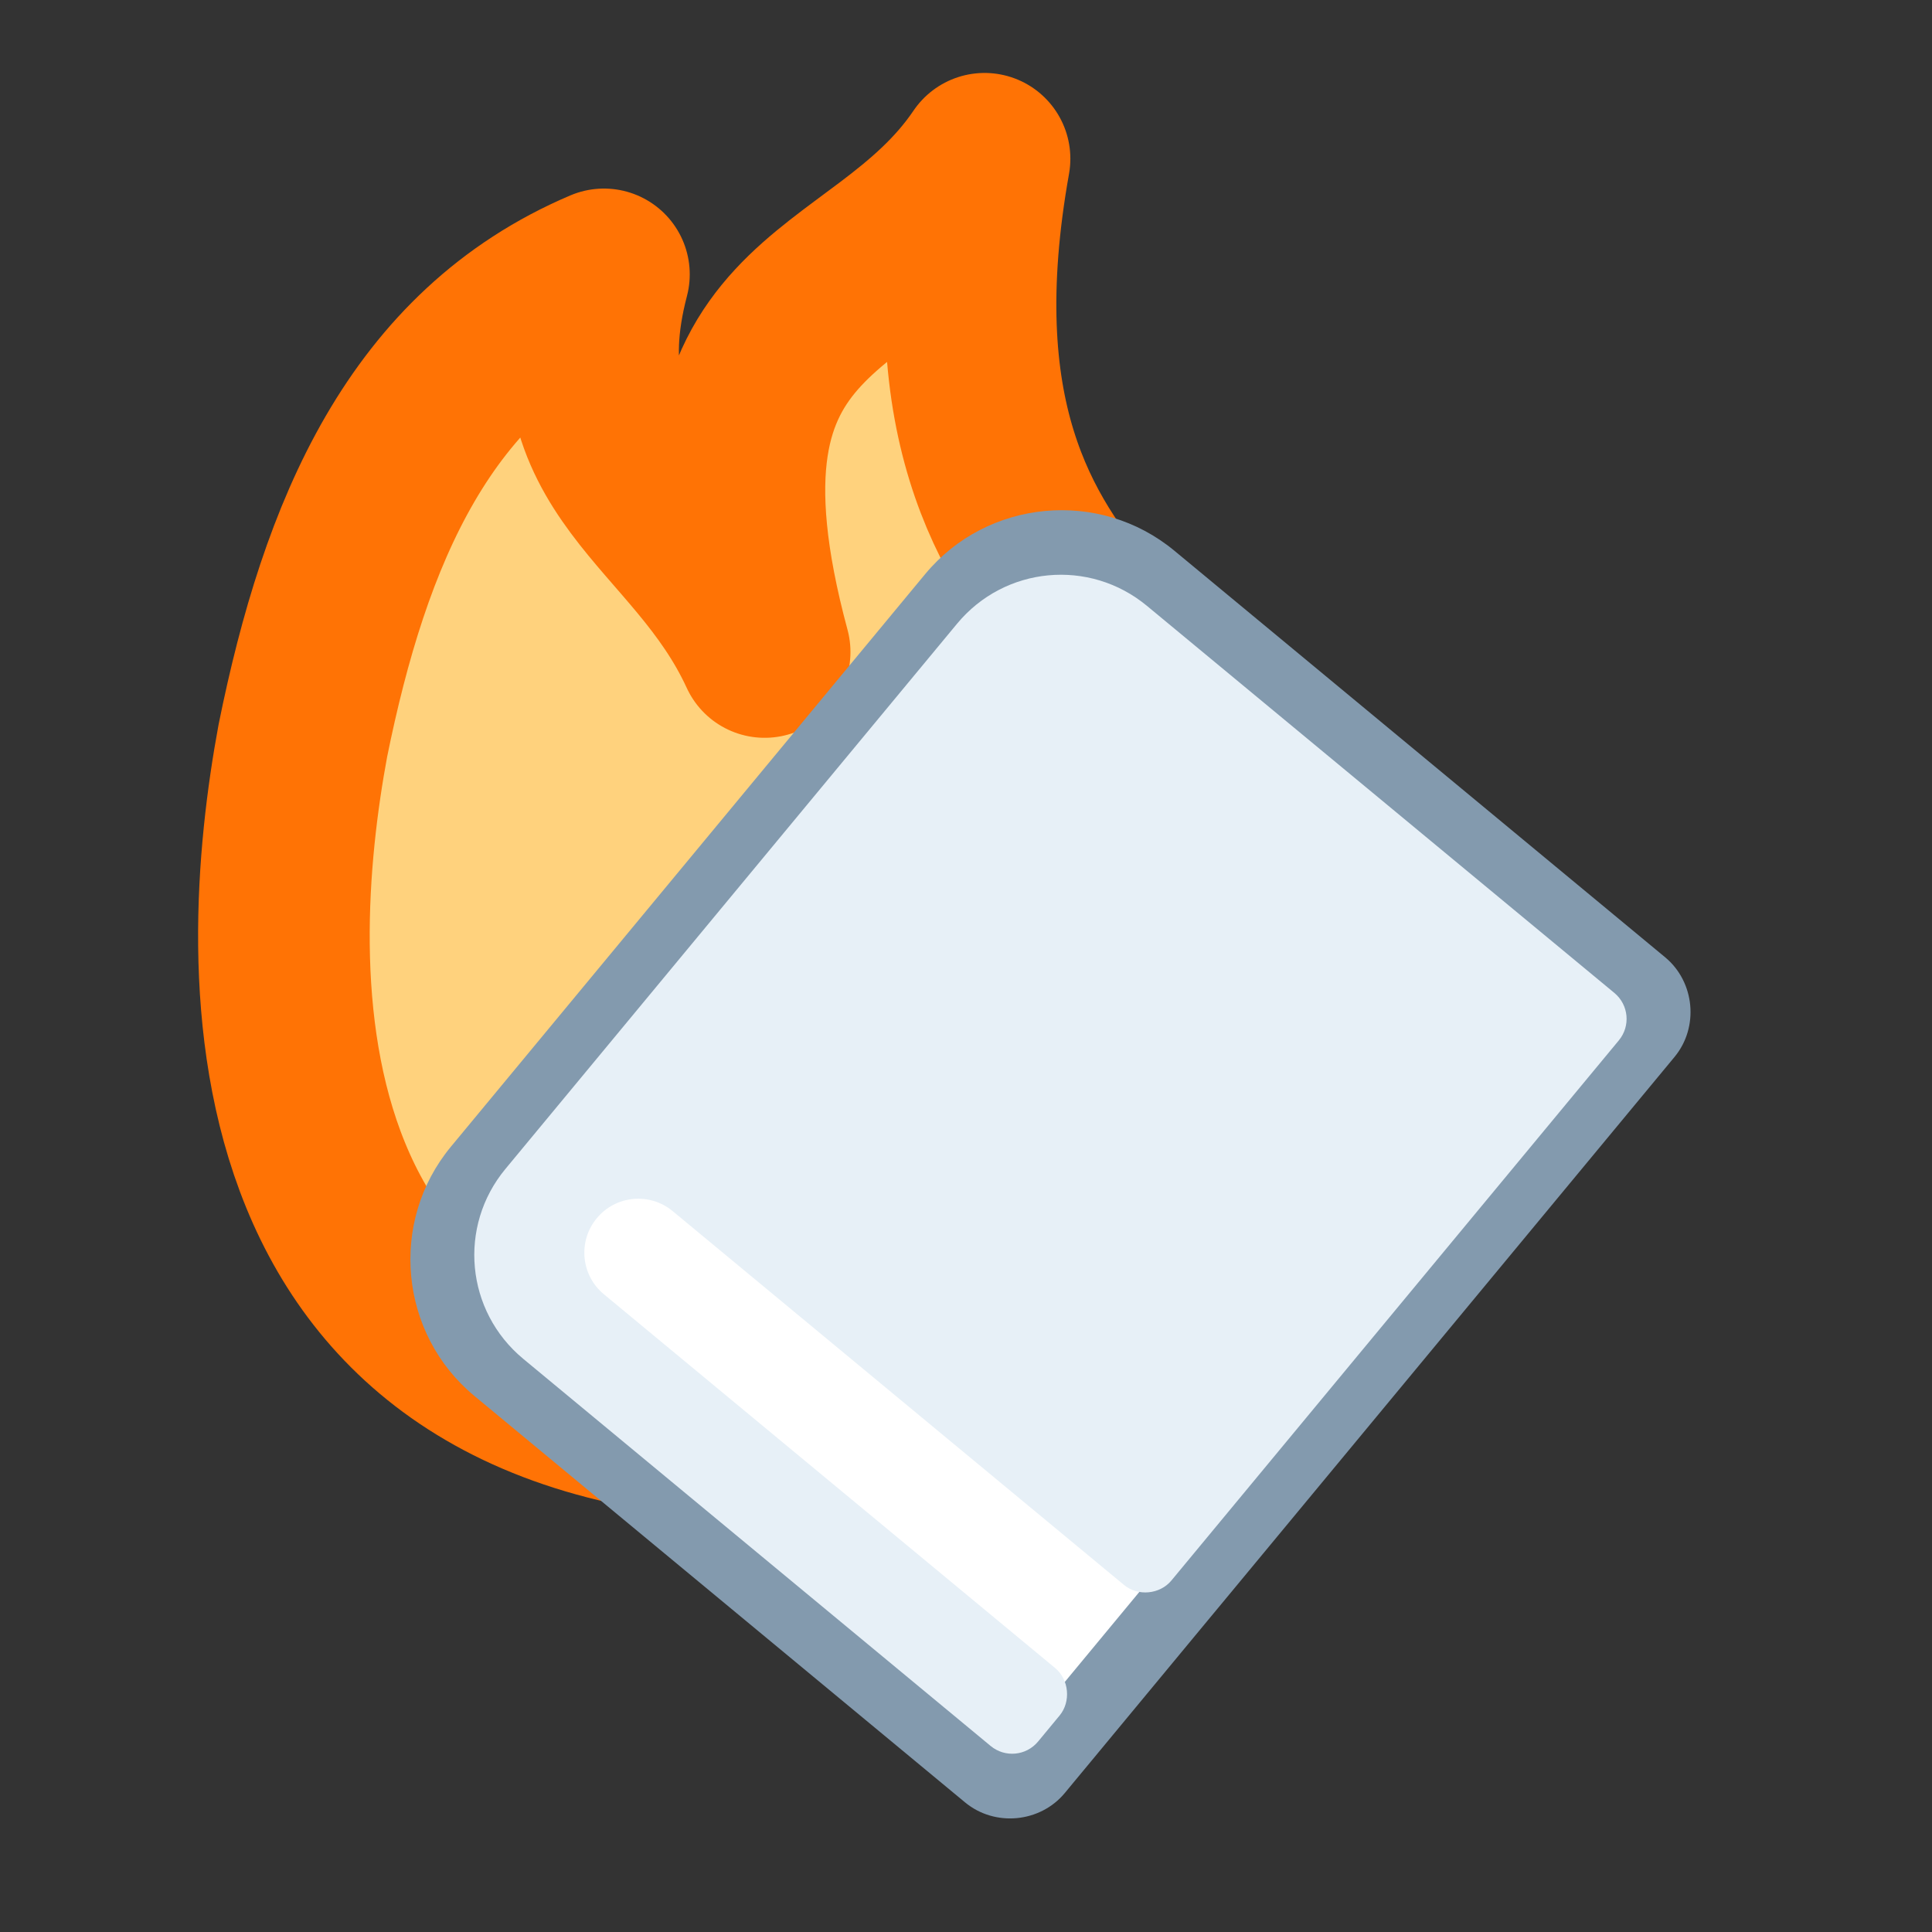 <?xml version="1.0" encoding="UTF-8" standalone="no"?>
<!-- Created with Inkscape (http://www.inkscape.org/) -->

<svg
   xmlns:dc="http://purl.org/dc/elements/1.1/"
   xmlns:cc="http://creativecommons.org/ns#"
   xmlns:rdf="http://www.w3.org/1999/02/22-rdf-syntax-ns#"
   xmlns:svg="http://www.w3.org/2000/svg"
   xmlns="http://www.w3.org/2000/svg"
   xmlns:sodipodi="http://sodipodi.sourceforge.net/DTD/sodipodi-0.dtd"
   xmlns:inkscape="http://www.inkscape.org/namespaces/inkscape"
   width="96"
   height="96"
   viewBox="0 0 25.4 25.4"
   version="1.1"
   id="svg1718"
   inkscape:version="0.92.2 5c3e80d, 2017-08-06"
   sodipodi:docname="tricks_antitech.svg">
  <rect x="0" y="0" width="25.4" height="25.4" fill="#333333" stroke="none"/>
  <defs
     id="defs1712">
    <mask
       maskUnits="userSpaceOnUse"
       id="mask1853">
      <rect
         style="opacity:1;vector-effect:none;fill:#ffffff;fill-opacity:1;stroke:none;stroke-width:2.646;stroke-linecap:round;stroke-linejoin:miter;stroke-miterlimit:4;stroke-dasharray:none;stroke-dashoffset:0;stroke-opacity:1;paint-order:markers stroke fill"
         id="rect1855"
         width="14.616"
         height="42.31"
         x="545.135"
         y="-163.025" />
    </mask>
    <clipPath
       clipPathUnits="userSpaceOnUse"
       id="clipPath5519">
      <g
         id="g5531"
         transform="translate(1.058)">
        <rect
           style="display:inline;opacity:1;fill:#f2cc00;fill-opacity:1;fill-rule:nonzero;stroke:none;stroke-width:2.627;stroke-linecap:square;stroke-miterlimit:6;stroke-dasharray:none;stroke-dashoffset:0;stroke-opacity:1;paint-order:markers stroke fill"
           id="rect5521"
           width="38.171"
           height="2.646"
           x="52.453"
           y="136.108" />
        <rect
           style="display:inline;opacity:1;fill:#f2cc00;fill-opacity:1;fill-rule:nonzero;stroke:none;stroke-width:2.627;stroke-linecap:square;stroke-miterlimit:6;stroke-dasharray:none;stroke-dashoffset:0;stroke-opacity:1;paint-order:markers stroke fill"
           id="rect5523"
           width="38.171"
           height="2.646"
           x="52.453"
           y="141.4" />
        <rect
           style="display:inline;opacity:1;fill:#f2cc00;fill-opacity:1;fill-rule:nonzero;stroke:none;stroke-width:2.627;stroke-linecap:square;stroke-miterlimit:6;stroke-dasharray:none;stroke-dashoffset:0;stroke-opacity:1;paint-order:markers stroke fill"
           id="rect5525"
           width="38.171"
           height="2.646"
           x="52.453"
           y="130.817" />
        <rect
           style="display:inline;opacity:1;fill:#f2cc00;fill-opacity:1;fill-rule:nonzero;stroke:none;stroke-width:2.627;stroke-linecap:square;stroke-miterlimit:6;stroke-dasharray:none;stroke-dashoffset:0;stroke-opacity:1;paint-order:markers stroke fill"
           id="rect5527"
           width="38.171"
           height="2.646"
           x="52.453"
           y="125.525" />
        <rect
           style="display:inline;opacity:1;fill:#f2cc00;fill-opacity:1;fill-rule:nonzero;stroke:none;stroke-width:2.627;stroke-linecap:square;stroke-miterlimit:6;stroke-dasharray:none;stroke-dashoffset:0;stroke-opacity:1;paint-order:markers stroke fill"
           id="rect5529"
           width="38.171"
           height="2.646"
           x="52.453"
           y="120.234" />
      </g>
    </clipPath>
    <clipPath
       clipPathUnits="userSpaceOnUse"
       id="clipPath5533">
      <g
         id="g5545"
         transform="translate(-0.529)">
        <rect
           style="display:inline;opacity:1;fill:#f2cc00;fill-opacity:1;fill-rule:nonzero;stroke:none;stroke-width:2.627;stroke-linecap:square;stroke-miterlimit:6;stroke-dasharray:none;stroke-dashoffset:0;stroke-opacity:1;paint-order:markers stroke fill"
           id="rect5535"
           width="38.171"
           height="2.646"
           x="-6.615"
           y="14.552" />
        <rect
           style="display:inline;opacity:1;fill:#f2cc00;fill-opacity:1;fill-rule:nonzero;stroke:none;stroke-width:2.627;stroke-linecap:square;stroke-miterlimit:6;stroke-dasharray:none;stroke-dashoffset:0;stroke-opacity:1;paint-order:markers stroke fill"
           id="rect5537"
           width="38.171"
           height="2.646"
           x="-6.615"
           y="19.844" />
        <rect
           style="display:inline;opacity:1;fill:#f2cc00;fill-opacity:1;fill-rule:nonzero;stroke:none;stroke-width:2.627;stroke-linecap:square;stroke-miterlimit:6;stroke-dasharray:none;stroke-dashoffset:0;stroke-opacity:1;paint-order:markers stroke fill"
           id="rect5539"
           width="38.171"
           height="2.646"
           x="-6.615"
           y="9.26" />
        <rect
           style="display:inline;opacity:1;fill:#f2cc00;fill-opacity:1;fill-rule:nonzero;stroke:none;stroke-width:2.627;stroke-linecap:square;stroke-miterlimit:6;stroke-dasharray:none;stroke-dashoffset:0;stroke-opacity:1;paint-order:markers stroke fill"
           id="rect5541"
           width="38.171"
           height="2.646"
           x="-6.615"
           y="3.969" />
        <rect
           style="display:inline;opacity:1;fill:#f2cc00;fill-opacity:1;fill-rule:nonzero;stroke:none;stroke-width:2.627;stroke-linecap:square;stroke-miterlimit:6;stroke-dasharray:none;stroke-dashoffset:0;stroke-opacity:1;paint-order:markers stroke fill"
           id="rect5543"
           width="38.171"
           height="2.646"
           x="-6.615"
           y="-1.323" />
      </g>
    </clipPath>
  </defs>
  <sodipodi:namedview
     id="base"
     pagecolor="#ffffff"
     bordercolor="#666666"
     borderopacity="1.0"
     inkscape:pageopacity="0.0"
     inkscape:pageshadow="2"
     inkscape:zoom="4.9153477"
     inkscape:cx="63.875329"
     inkscape:cy="43.830911"
     inkscape:document-units="px"
     inkscape:current-layer="layer1"
     showgrid="false"
     fit-margin-top="0"
     fit-margin-left="0"
     fit-margin-right="0"
     fit-margin-bottom="0"
     inkscape:window-width="1440"
     inkscape:window-height="856"
     inkscape:window-x="0"
     inkscape:window-y="0"
     inkscape:window-maximized="0"
     inkscape:snap-global="false"
     units="px" />
  <g
     inkscape:groupmode="layer"
     id="layer2"
     inkscape:label="Layer 2"
     style="display:inline">
    <path
       style="display:inline;fill:#ffd27d;fill-opacity:1;stroke:#ff7305;stroke-width:2.256;stroke-linecap:butt;stroke-linejoin:round;stroke-miterlimit:8;stroke-dasharray:none;stroke-opacity:1;paint-order:markers stroke fill"
       d="m 12.944,2.087 c -1.203,6.738 3.901,6.419 3.286,9.947 -0.419,2.907 -2.675,6.929 -5.64,6.84 C 3.128,18.964 3.432,12.703 3.982,9.736 4.535,7.006 5.515,4.637 7.94,3.607 7.263,6.198 9.165,6.639 10.053,8.572 8.763,3.79 11.556,4.14 12.944,2.087 Z"
       id="path1554"
       inkscape:connector-curvature="0"
       sodipodi:nodetypes="ccccccc" />
    <path
       style="display:inline;fill:#fffbcf;fill-opacity:1;stroke:none;stroke-width:0.207px;stroke-linecap:butt;stroke-linejoin:miter;stroke-opacity:1"
       d="m 13.442,10.164 c -0.308,2.678 0.158,3.671 -1.684,5.078 0.078,1.436 0.684,1.72 1.283,2.02 0.66,-0.125 1.336,-0.186 1.684,-1.583 0.04,-2.012 -0.157,-3.936 -1.283,-5.514 z"
       id="path1556"
       inkscape:connector-curvature="0"
       sodipodi:nodetypes="ccccc" />
  </g>
  <g
     inkscape:label="Layer 1"
     inkscape:groupmode="layer"
     id="layer1"
     transform="translate(-59.068,-118.911)"
     style="display:inline">
    <g
       transform="matrix(0.881,0.172,-0.172,0.881,-11.888,-126.662)"
       style="stroke-width:0.132;stroke-miterlimit:4;stroke-dasharray:none"
       id="g5824-3-1">
      <rect
         style="opacity:1;vector-effect:none;fill:#ffffff;fill-opacity:1;stroke:none;stroke-width:0.049;stroke-linecap:round;stroke-linejoin:miter;stroke-miterlimit:4;stroke-dasharray:none;stroke-dashoffset:0;stroke-opacity:1;paint-order:markers stroke fill"
         id="rect5820-6-8"
         width="10.283"
         height="3.284"
         x="253.092"
         y="166.694"
         transform="rotate(28.59)" />
      <path
         style="color:#000000;font-style:normal;font-variant:normal;font-weight:normal;font-stretch:normal;font-size:medium;line-height:normal;font-family:sans-serif;font-variant-ligatures:normal;font-variant-position:normal;font-variant-caps:normal;font-variant-numeric:normal;font-variant-alternates:normal;font-feature-settings:normal;text-indent:0;text-align:start;text-decoration:none;text-decoration-line:none;text-decoration-style:solid;text-decoration-color:#000000;letter-spacing:normal;word-spacing:normal;text-transform:none;writing-mode:lr-tb;direction:ltr;text-orientation:mixed;dominant-baseline:auto;baseline-shift:baseline;text-anchor:start;white-space:normal;shape-padding:0;clip-rule:nonzero;display:inline;overflow:visible;visibility:visible;opacity:1;isolation:auto;mix-blend-mode:normal;color-interpolation:sRGB;color-interpolation-filters:linearRGB;solid-color:#000000;solid-opacity:1;vector-effect:none;fill:#839aae;fill-opacity:1;fill-rule:nonzero;stroke:none;stroke-width:1.037;stroke-linecap:round;stroke-linejoin:miter;stroke-miterlimit:4;stroke-dasharray:none;stroke-dashoffset:0;stroke-opacity:1;paint-order:markers stroke fill;color-rendering:auto;image-rendering:auto;shape-rendering:auto;text-rendering:auto;enable-background:accumulate"
         d="m 148.432,257.983 c -1.253,-0.683 -2.834,-0.217 -3.517,1.036 l -5.21,9.561 c -0.683,1.253 -0.217,2.834 1.036,3.517 l 8.195,4.466 c 0.497,0.271 1.136,0.082 1.407,-0.414 l 0.113,-0.208 0.135,-0.247 1.289,-2.366 0.226,-0.414 4.936,-9.057 c 0.271,-0.497 0.082,-1.136 -0.414,-1.407 z m -0.496,0.911 8.195,4.466 -4.936,9.057 -0.226,0.414 -1.289,2.366 -0.135,0.247 -0.113,0.208 -8.195,-4.466 c -0.765,-0.417 -1.038,-1.346 -0.621,-2.11 l 5.21,-9.561 c 0.417,-0.765 1.346,-1.038 2.11,-0.621 z"
         id="rect5820-6-2-7"
         inkscape:connector-curvature="0" />
      <path
         style="opacity:1;vector-effect:none;fill:#e7f0f7;fill-opacity:1;fill-rule:nonzero;stroke:none;stroke-width:0.049;stroke-linecap:round;stroke-linejoin:miter;stroke-miterlimit:4;stroke-dasharray:none;stroke-dashoffset:0;stroke-opacity:1;paint-order:markers stroke fill"
         d="m 148.193,258.853 c -0.961,-0.524 -2.156,-0.172 -2.68,0.789 l -2.488,4.565 -2.474,4.54 c -0.524,0.961 -0.172,2.156 0.789,2.68 l 7.805,4.253 c 0.24,0.131 0.539,0.043 0.67,-0.197 l 0.236,-0.434 c 0.126,-0.231 0.036,-0.543 -0.197,-0.67 l -7.535,-4.106 c -0.384,-0.208 -0.526,-0.689 -0.317,-1.073 0.209,-0.384 0.69,-0.525 1.073,-0.315 l 7.535,4.106 c 0.234,0.128 0.543,0.035 0.669,-0.196 l 4.916,-9.02 c 0.131,-0.24 0.043,-0.539 -0.197,-0.67 z"
         id="rect1865-0-2-6-9"
         inkscape:connector-curvature="0"
         sodipodi:nodetypes="cscsccscccscccccc" />
    </g>
  </g>
</svg>
